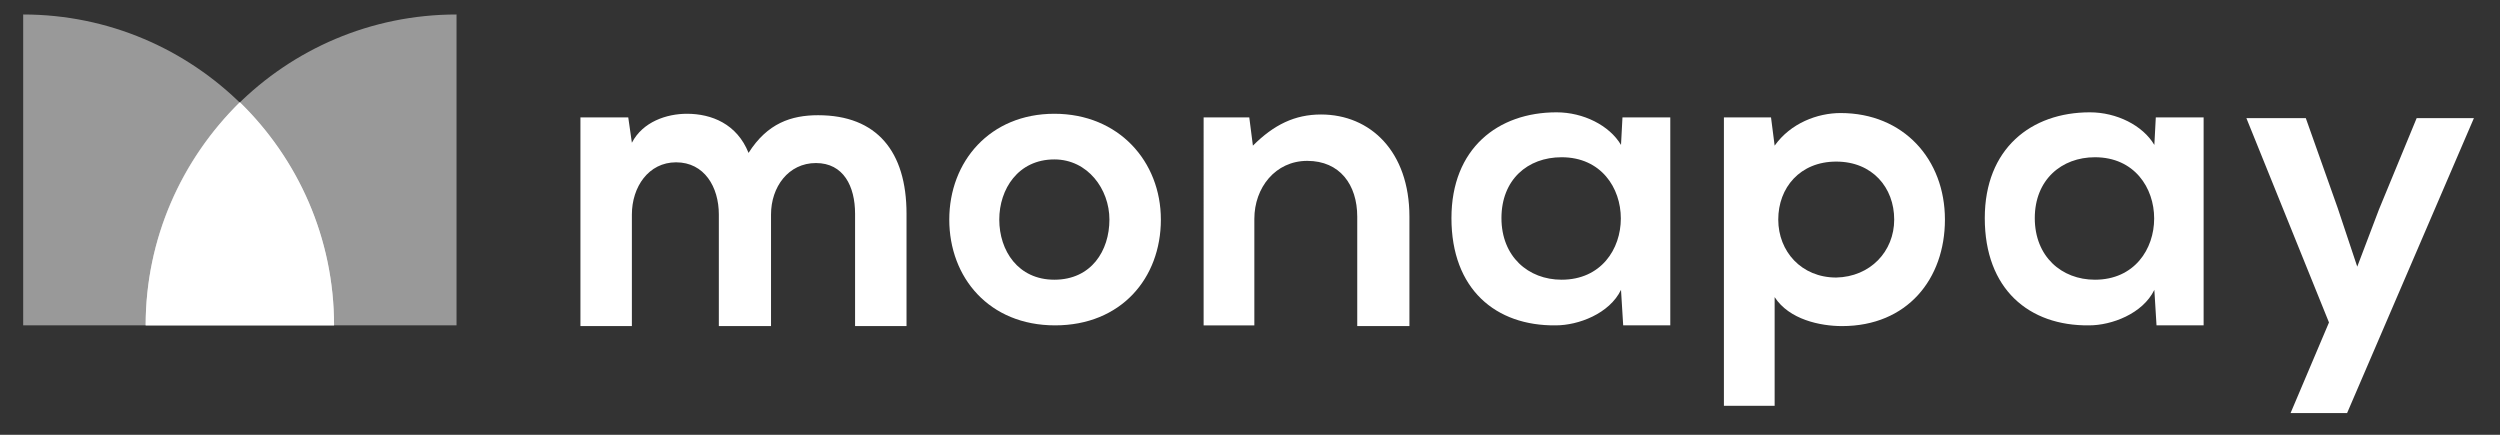 <?xml version="1.0" encoding="utf-8"?>
<!-- Generator: Adobe Illustrator 19.2.0, SVG Export Plug-In . SVG Version: 6.00 Build 0)  -->
<svg version="1.1" id="Layer_1" xmlns="http://www.w3.org/2000/svg" xmlns:xlink="http://www.w3.org/1999/xlink" x="0px" y="0px"
	 viewBox="0 0 345 60" style="enable-background:new 0 0 345 60;" xml:space="preserve">
<rect x="0" y="0" width="345" height="60" fill="#333333" stroke="none"/>
<style type="text/css">
	.st0{opacity:0.5;fill-rule:evenodd;clip-rule:evenodd;fill:#FFFFFF;}
	.st1{fill-rule:evenodd;clip-rule:evenodd;fill:#FFFFFF;}
	.st2{fill:#FFFFFF;}
</style>
<g>
	<g>
		<path class="st0" d="M63,44.9H20.1C20.1,21.2,39.3,2,63,2V44.9z"/>
		<path class="st0" d="M3.2,44.9h42.9C46.1,21.2,26.8,2,3.2,2V44.9z"/>
		<path class="st1" d="M20.1,44.9h26c0-12.1-5-23-13-30.8C25.1,22,20.1,32.9,20.1,44.9"/>
	</g>
	<g>
		<path class="st2" d="M99.2,44.9V29.6c0-3.8-2-7.2-5.9-7.2c-3.8,0-6.1,3.4-6.1,7.2v15.4h-7.1V16.2h6.6l0.5,3.5c1.5-2.9,4.8-4,7.6-4
			c3.4,0,6.9,1.4,8.5,5.4c2.6-4.1,5.9-5.2,9.6-5.2c8.1,0,12.2,5,12.2,13.6v15.5H118V29.5c0-3.8-1.6-7-5.4-7c-3.8,0-6.2,3.3-6.2,7.1
			v15.4H99.2z"/>
		<path class="st2" d="M160.2,30.3c0,8.1-5.5,14.6-14.6,14.6c-9.1,0-14.6-6.6-14.6-14.6c0-8,5.6-14.6,14.5-14.6
			S160.2,22.3,160.2,30.3 M137.9,30.3c0,4.3,2.6,8.3,7.6,8.3c5.1,0,7.6-4,7.6-8.3c0-4.2-3-8.3-7.6-8.3
			C140.5,22,137.9,26.1,137.9,30.3"/>
		<path class="st2" d="M187.3,44.9v-15c0-4.4-2.4-7.7-6.9-7.7c-4.4,0-7.3,3.7-7.3,8v14.7h-7V16.2h6.3l0.5,3.9
			c2.9-2.9,5.8-4.3,9.4-4.3c6.8,0,12.2,5.1,12.2,14.1v15.1H187.3z"/>
		<path class="st2" d="M223.9,16.2h6.6v28.7l-6.5,0l-0.3-4.9c-1.6,3.3-5.9,4.9-9,4.9c-8.3,0.1-14.4-5-14.4-14.8
			c0-9.6,6.4-14.6,14.5-14.6c3.7,0,7.3,1.8,8.9,4.5L223.9,16.2z M207.2,30.1c0,5.3,3.7,8.5,8.3,8.5c10.9,0,10.9-16.9,0-16.9
			C210.8,21.7,207.2,24.8,207.2,30.1"/>
		<path class="st2" d="M297.5,16.2h6.6v28.7l-6.5,0l-0.3-4.9c-1.6,3.3-5.9,4.9-9,4.9c-8.3,0.1-14.4-5-14.4-14.8
			c0-9.6,6.4-14.6,14.5-14.6c3.7,0,7.3,1.8,8.9,4.5L297.5,16.2z M280.8,30.1c0,5.3,3.7,8.5,8.3,8.5c10.9,0,10.9-16.9,0-16.9
			C284.5,21.7,280.8,24.8,280.8,30.1"/>
		<path class="st2" d="M237.9,56V16.2h6.5l0.5,3.9c2.2-3.1,5.9-4.5,9.1-4.5c8.7,0,14.4,6.4,14.4,14.7c0,8.2-5.2,14.7-14.2,14.7
			c-3,0-7.3-0.9-9.3-4v15H237.9z M261.4,30.3c0-4.4-3-8-8-8c-5,0-8,3.6-8,8c0,4.4,3.2,8,8,8C258.1,38.2,261.4,34.7,261.4,30.3"/>
		<polygon class="st2" points="341.4,16.3 323.9,57 316.1,57 321.4,44.5 310,16.3 318.2,16.3 322.6,28.7 325.3,36.8 328.3,28.9 
			333.5,16.3 		"/>
	</g>
</g>
</svg>
